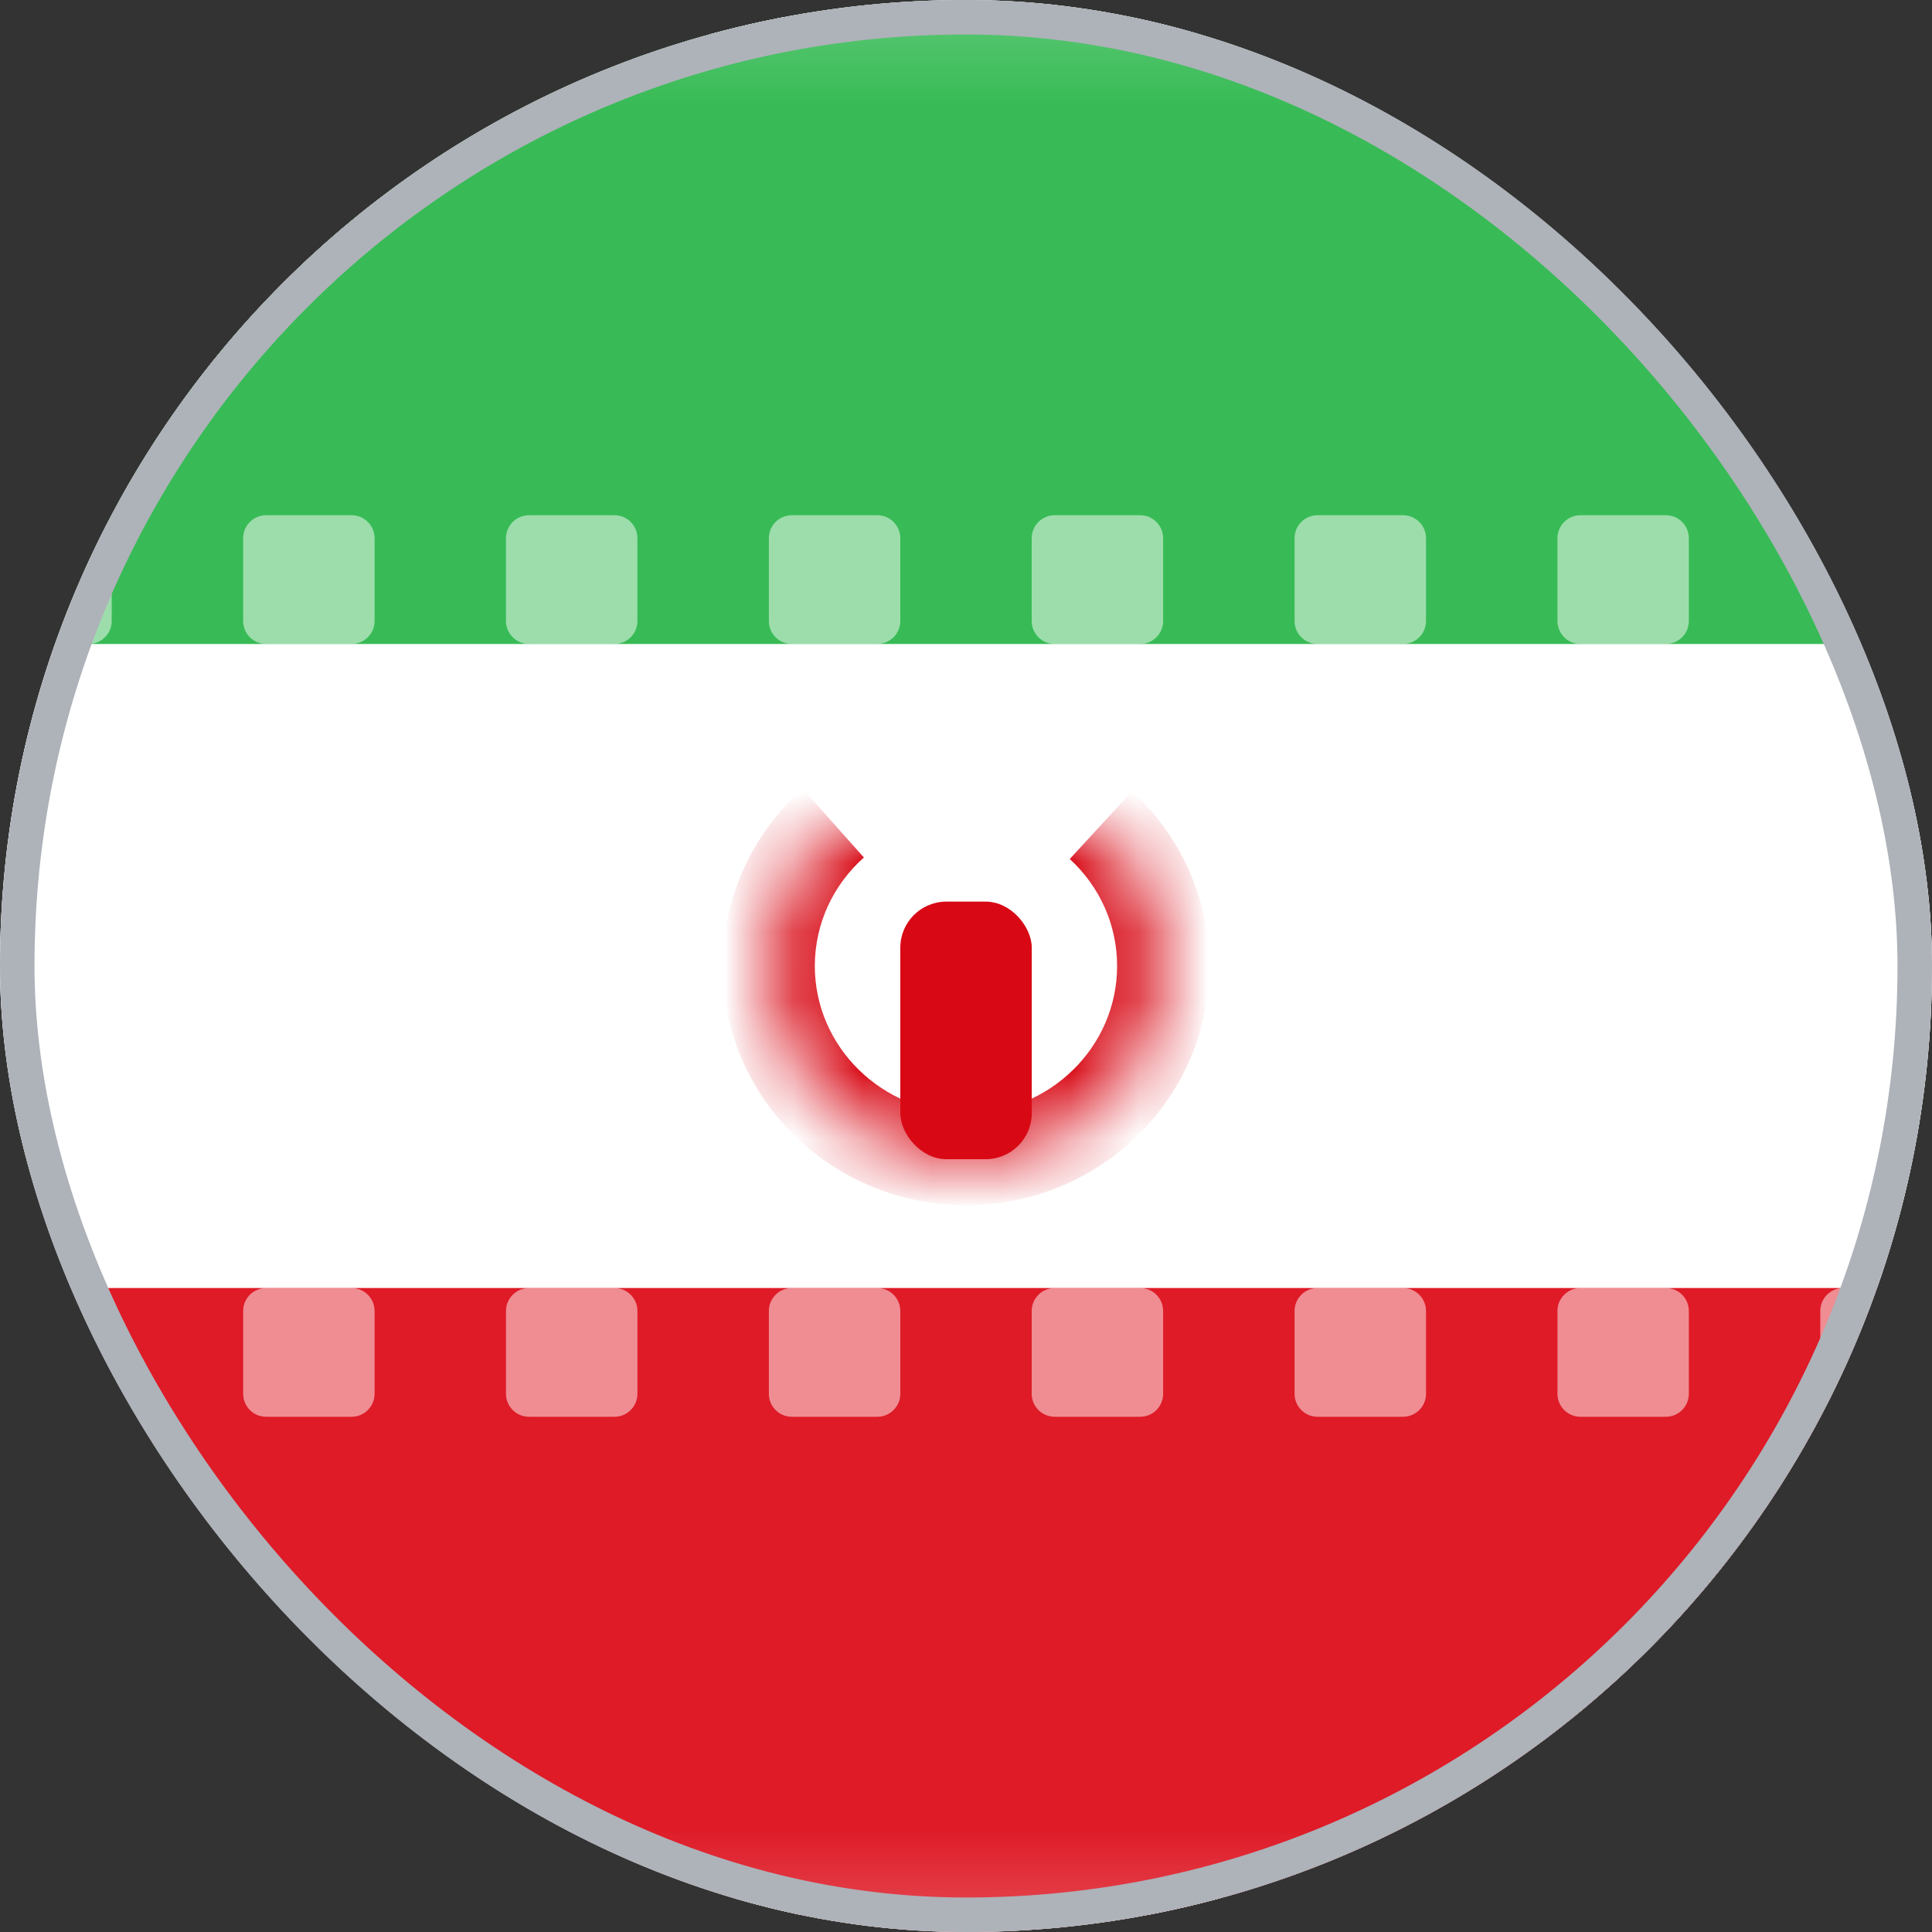 <svg width="28" height="28" viewBox="0 0 28 28" fill="none" xmlns="http://www.w3.org/2000/svg">
<rect x="0" y="0" width="28" height="28" fill="#333333" stroke="none"/>
<g clip-path="url(#clip0_0_1025)">
<rect width="28" height="28" rx="14" fill="white"/>
<rect x="-5.75" y="0.25" width="39.5" height="27.5" rx="1.75" fill="white" stroke="#F5F5F5" stroke-width="0.5"/>
<mask id="mask0_0_1025" style="mask-type:luminance" maskUnits="userSpaceOnUse" x="-6" y="0" width="40" height="28">
<rect x="-5.75" y="0.25" width="39.5" height="27.5" rx="1.75" fill="white" stroke="white" stroke-width="0.5"/>
</mask>
<g mask="url(#mask0_0_1025)">
<path fill-rule="evenodd" clip-rule="evenodd" d="M-6 9.333H34V0H-6V9.333Z" fill="#38BB56"/>
<path fill-rule="evenodd" clip-rule="evenodd" d="M-6 28H34V18.667H-6V28Z" fill="#DE1B27"/>
<path fill-rule="evenodd" clip-rule="evenodd" d="M-3.762 7.467C-3.946 7.467 -4.095 7.616 -4.095 7.8V9C-4.095 9.184 -3.946 9.333 -3.762 9.333H-2.524C-2.34 9.333 -2.19 9.184 -2.19 9V7.8C-2.19 7.616 -2.34 7.467 -2.524 7.467H-3.762ZM0.048 7.467C-0.136 7.467 -0.286 7.616 -0.286 7.8V9C-0.286 9.184 -0.136 9.333 0.048 9.333H1.286C1.47 9.333 1.619 9.184 1.619 9V7.8C1.619 7.616 1.47 7.467 1.286 7.467H0.048ZM3.524 7.8C3.524 7.616 3.673 7.467 3.857 7.467H5.095C5.279 7.467 5.429 7.616 5.429 7.8V9C5.429 9.184 5.279 9.333 5.095 9.333H3.857C3.673 9.333 3.524 9.184 3.524 9V7.8ZM7.667 7.467C7.483 7.467 7.333 7.616 7.333 7.8V9C7.333 9.184 7.483 9.333 7.667 9.333H8.905C9.089 9.333 9.238 9.184 9.238 9V7.8C9.238 7.616 9.089 7.467 8.905 7.467H7.667ZM11.143 7.8C11.143 7.616 11.292 7.467 11.476 7.467H12.714C12.898 7.467 13.048 7.616 13.048 7.8V9C13.048 9.184 12.898 9.333 12.714 9.333H11.476C11.292 9.333 11.143 9.184 11.143 9V7.8ZM15.286 7.467C15.102 7.467 14.952 7.616 14.952 7.8V9C14.952 9.184 15.102 9.333 15.286 9.333H16.524C16.708 9.333 16.857 9.184 16.857 9V7.8C16.857 7.616 16.708 7.467 16.524 7.467H15.286ZM18.762 7.8C18.762 7.616 18.911 7.467 19.095 7.467H20.333C20.517 7.467 20.667 7.616 20.667 7.8V9C20.667 9.184 20.517 9.333 20.333 9.333H19.095C18.911 9.333 18.762 9.184 18.762 9V7.8ZM22.905 7.467C22.721 7.467 22.572 7.616 22.572 7.8V9C22.572 9.184 22.721 9.333 22.905 9.333H24.143C24.327 9.333 24.476 9.184 24.476 9V7.8C24.476 7.616 24.327 7.467 24.143 7.467H22.905ZM26.381 7.8C26.381 7.616 26.53 7.467 26.714 7.467H27.952C28.137 7.467 28.286 7.616 28.286 7.8V9C28.286 9.184 28.137 9.333 27.952 9.333H26.714C26.53 9.333 26.381 9.184 26.381 9V7.8ZM30.524 7.467C30.34 7.467 30.191 7.616 30.191 7.8V9C30.191 9.184 30.34 9.333 30.524 9.333H31.762C31.946 9.333 32.095 9.184 32.095 9V7.8C32.095 7.616 31.946 7.467 31.762 7.467H30.524ZM-4.095 19C-4.095 18.816 -3.946 18.667 -3.762 18.667H-2.524C-2.34 18.667 -2.19 18.816 -2.19 19V20.2C-2.19 20.384 -2.34 20.533 -2.524 20.533H-3.762C-3.946 20.533 -4.095 20.384 -4.095 20.2V19ZM0.048 18.667C-0.136 18.667 -0.286 18.816 -0.286 19V20.2C-0.286 20.384 -0.136 20.533 0.048 20.533H1.286C1.47 20.533 1.619 20.384 1.619 20.2V19C1.619 18.816 1.47 18.667 1.286 18.667H0.048ZM3.524 19C3.524 18.816 3.673 18.667 3.857 18.667H5.095C5.279 18.667 5.429 18.816 5.429 19V20.2C5.429 20.384 5.279 20.533 5.095 20.533H3.857C3.673 20.533 3.524 20.384 3.524 20.2V19ZM7.667 18.667C7.483 18.667 7.333 18.816 7.333 19V20.2C7.333 20.384 7.483 20.533 7.667 20.533H8.905C9.089 20.533 9.238 20.384 9.238 20.2V19C9.238 18.816 9.089 18.667 8.905 18.667H7.667ZM11.143 19C11.143 18.816 11.292 18.667 11.476 18.667H12.714C12.898 18.667 13.048 18.816 13.048 19V20.2C13.048 20.384 12.898 20.533 12.714 20.533H11.476C11.292 20.533 11.143 20.384 11.143 20.2V19ZM15.286 18.667C15.102 18.667 14.952 18.816 14.952 19V20.2C14.952 20.384 15.102 20.533 15.286 20.533H16.524C16.708 20.533 16.857 20.384 16.857 20.2V19C16.857 18.816 16.708 18.667 16.524 18.667H15.286ZM18.762 19C18.762 18.816 18.911 18.667 19.095 18.667H20.333C20.517 18.667 20.667 18.816 20.667 19V20.2C20.667 20.384 20.517 20.533 20.333 20.533H19.095C18.911 20.533 18.762 20.384 18.762 20.2V19ZM22.905 18.667C22.721 18.667 22.572 18.816 22.572 19V20.2C22.572 20.384 22.721 20.533 22.905 20.533H24.143C24.327 20.533 24.476 20.384 24.476 20.2V19C24.476 18.816 24.327 18.667 24.143 18.667H22.905ZM26.381 19C26.381 18.816 26.53 18.667 26.714 18.667H27.952C28.137 18.667 28.286 18.816 28.286 19V20.2C28.286 20.384 28.137 20.533 27.952 20.533H26.714C26.53 20.533 26.381 20.384 26.381 20.2V19ZM30.524 18.667C30.34 18.667 30.191 18.816 30.191 19V20.2C30.191 20.384 30.34 20.533 30.524 20.533H31.762C31.946 20.533 32.095 20.384 32.095 20.2V19C32.095 18.816 31.946 18.667 31.762 18.667H30.524Z" fill="white" fill-opacity="0.5"/>
<mask id="path-8-inside-1_0_1025" fill="white">
<path fill-rule="evenodd" clip-rule="evenodd" d="M12.076 11.93C11.503 12.442 11.143 13.18 11.143 14C11.143 15.546 12.422 16.8 14 16.8V16.8C15.578 16.8 16.857 15.546 16.857 14C16.857 13.195 16.511 12.47 15.956 11.959"/>
</mask>
<path d="M11.632 11.432C10.925 12.064 10.476 12.979 10.476 14H11.809C11.809 13.38 12.081 12.819 12.52 12.427L11.632 11.432ZM10.476 14C10.476 15.927 12.067 17.467 14 17.467V16.133C12.777 16.133 11.809 15.166 11.809 14H10.476ZM14 17.467C15.933 17.467 17.524 15.927 17.524 14H16.19C16.19 15.166 15.223 16.133 14 16.133V17.467ZM17.524 14C17.524 12.999 17.092 12.098 16.407 11.468L15.504 12.449C15.929 12.841 16.19 13.391 16.19 14H17.524Z" fill="#D80915" mask="url(#path-8-inside-1_0_1025)"/>
<rect x="13.048" y="13.067" width="1.905" height="3.733" rx="0.667" fill="#D80915"/>
</g>
</g>
<rect x="0.25" y="0.25" width="27.5" height="27.5" rx="13.75" stroke="#AEB2B9" stroke-width="0.5"/>
<defs>
<clipPath id="clip0_0_1025">
<rect width="28" height="28" rx="14" fill="white"/>
</clipPath>
</defs>
</svg>
